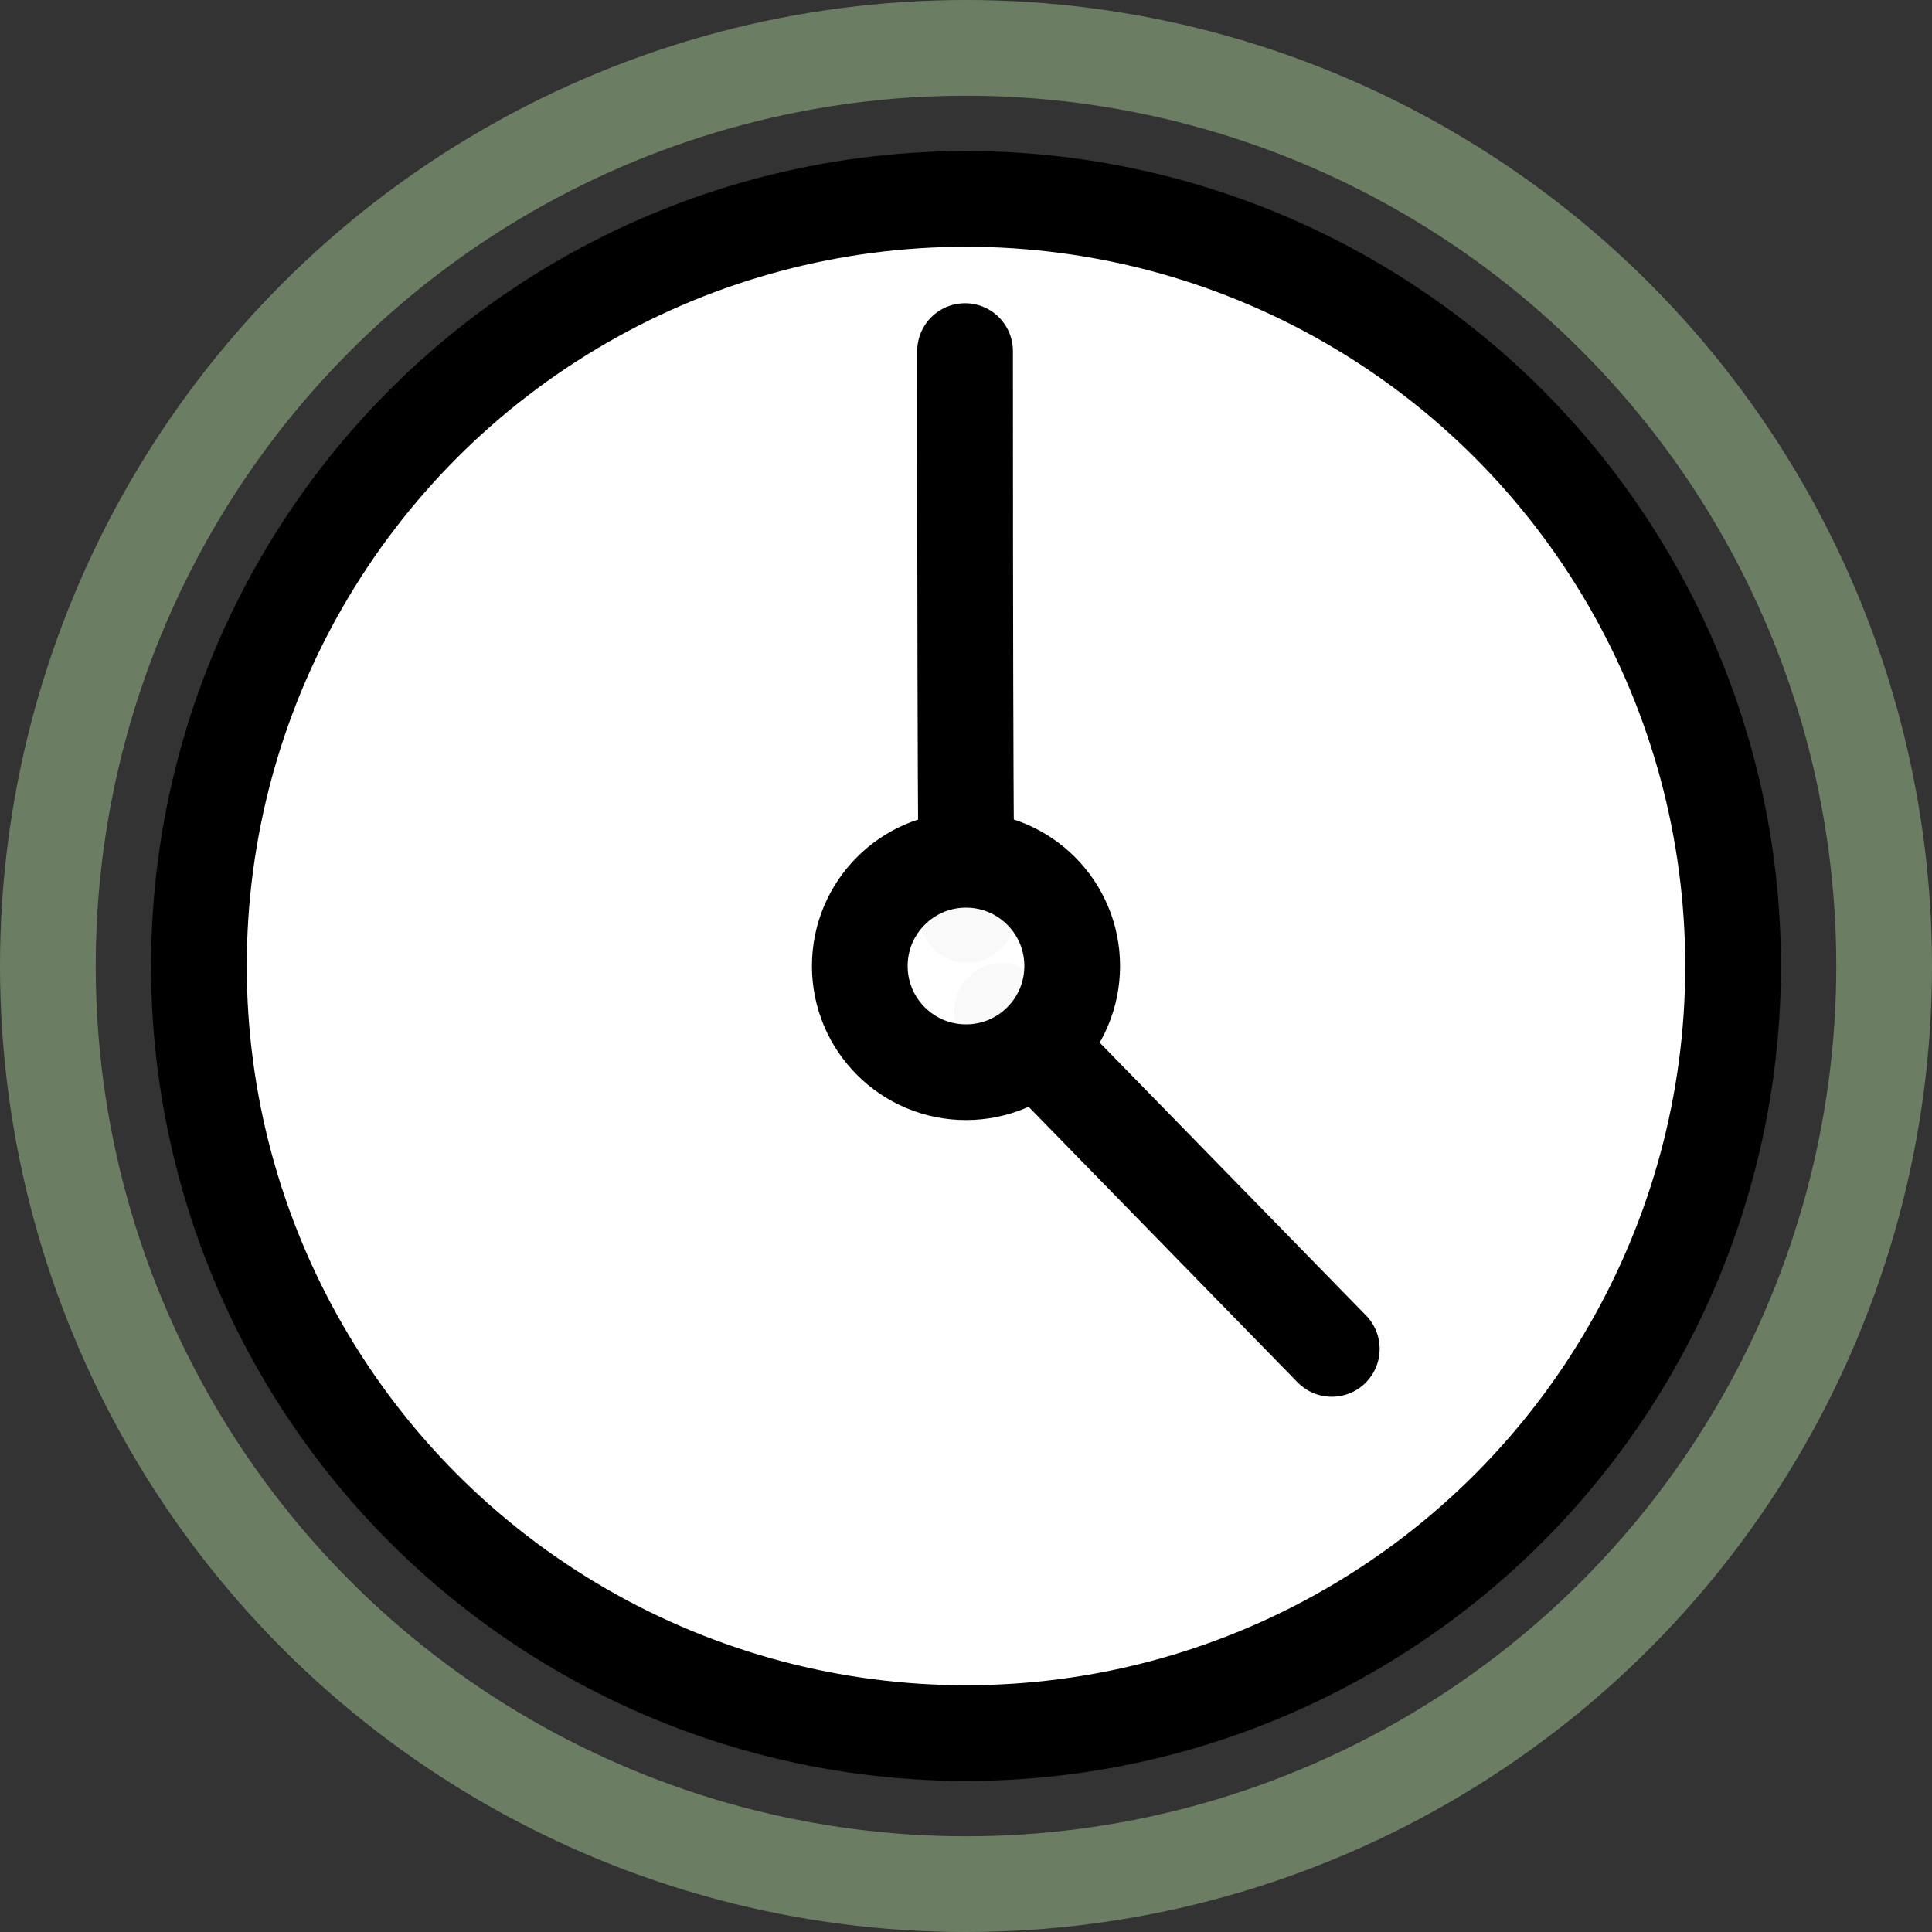 <?xml version="1.0" encoding="UTF-8" standalone="no"?>
<!-- Created with Inkscape (http://www.inkscape.org/) -->

<svg
   width="28.906mm"
   height="28.906mm"
   viewBox="0 0 28.906 28.906"
   version="1.1"
   id="svg5"
   inkscape:version="1.1.2 (b8e25be833, 2022-02-05)"
   sodipodi:docname="favicon.svg"
   xmlns:inkscape="http://www.inkscape.org/namespaces/inkscape"
   xmlns:sodipodi="http://sodipodi.sourceforge.net/DTD/sodipodi-0.dtd"
   xmlns="http://www.w3.org/2000/svg"
   xmlns:svg="http://www.w3.org/2000/svg">
  <rect x="0" y="0" width="28.906" height="28.906" fill="#333333" stroke="none"/>
  <sodipodi:namedview
     id="namedview7"
     pagecolor="#ffffff"
     bordercolor="#666666"
     borderopacity="1.0"
     inkscape:pageshadow="2"
     inkscape:pageopacity="0.0"
     inkscape:pagecheckerboard="0"
     inkscape:document-units="mm"
     showgrid="false"
     inkscape:zoom="0.74029882"
     inkscape:cx="195.86685"
     inkscape:cy="-195.86685"
     inkscape:window-width="1920"
     inkscape:window-height="1017"
     inkscape:window-x="-8"
     inkscape:window-y="-8"
     inkscape:window-maximized="1"
     inkscape:current-layer="g1099"
     fit-margin-top="0"
     fit-margin-left="0"
     fit-margin-right="0"
     fit-margin-bottom="0" />
  <defs
     id="defs2">
    <rect
       x="306.633"
       y="533.568"
       width="445.091"
       height="101.31"
       id="rect7673" />
  </defs>
  <g
     inkscape:label="Layer 1"
     inkscape:groupmode="layer"
     id="layer1"
     transform="translate(-22.624,-134.047)">
    <g
       id="g1099">
      <circle
         style="fill:none;stroke:#6b7e63;stroke-width:1.432;stroke-miterlimit:4;stroke-dasharray:none;stroke-opacity:1;paint-order:markers fill stroke"
         id="path846"
         cx="37.077"
         cy="148.5"
         r="13.737" />
      <circle
         style="fill:#ffffff;fill-opacity:1;stroke:#000000;stroke-width:1.432;stroke-miterlimit:4;stroke-dasharray:none;paint-order:markers fill stroke"
         id="path846-5"
         cx="37.077"
         cy="148.5"
         r="11.477" />
      <path
         style="fill:none;stroke:#000000;stroke-width:1.432;stroke-linecap:round;stroke-linejoin:miter;stroke-miterlimit:4;stroke-dasharray:none;stroke-opacity:1"
         d="m 37.063,139.3 c 0,8.399 0.03,8.435 0.03,8.435"
         id="path2034" />
      <path
         style="fill:none;stroke:#000000;stroke-width:1.432;stroke-linecap:round;stroke-linejoin:miter;stroke-miterlimit:4;stroke-dasharray:none;stroke-opacity:1"
         d="m 37.616,149.174 c 4.934,5.055 4.934,5.055 4.934,5.055"
         id="path3461" />
      <circle
         style="fill:#ffffff;fill-opacity:0.974;stroke:#000000;stroke-width:1.432;stroke-miterlimit:4;stroke-dasharray:none;paint-order:markers fill stroke"
         id="path846-5-4"
         cx="37.077"
         cy="148.5"
         r="1.589" />
    </g>
  </g>
</svg>
